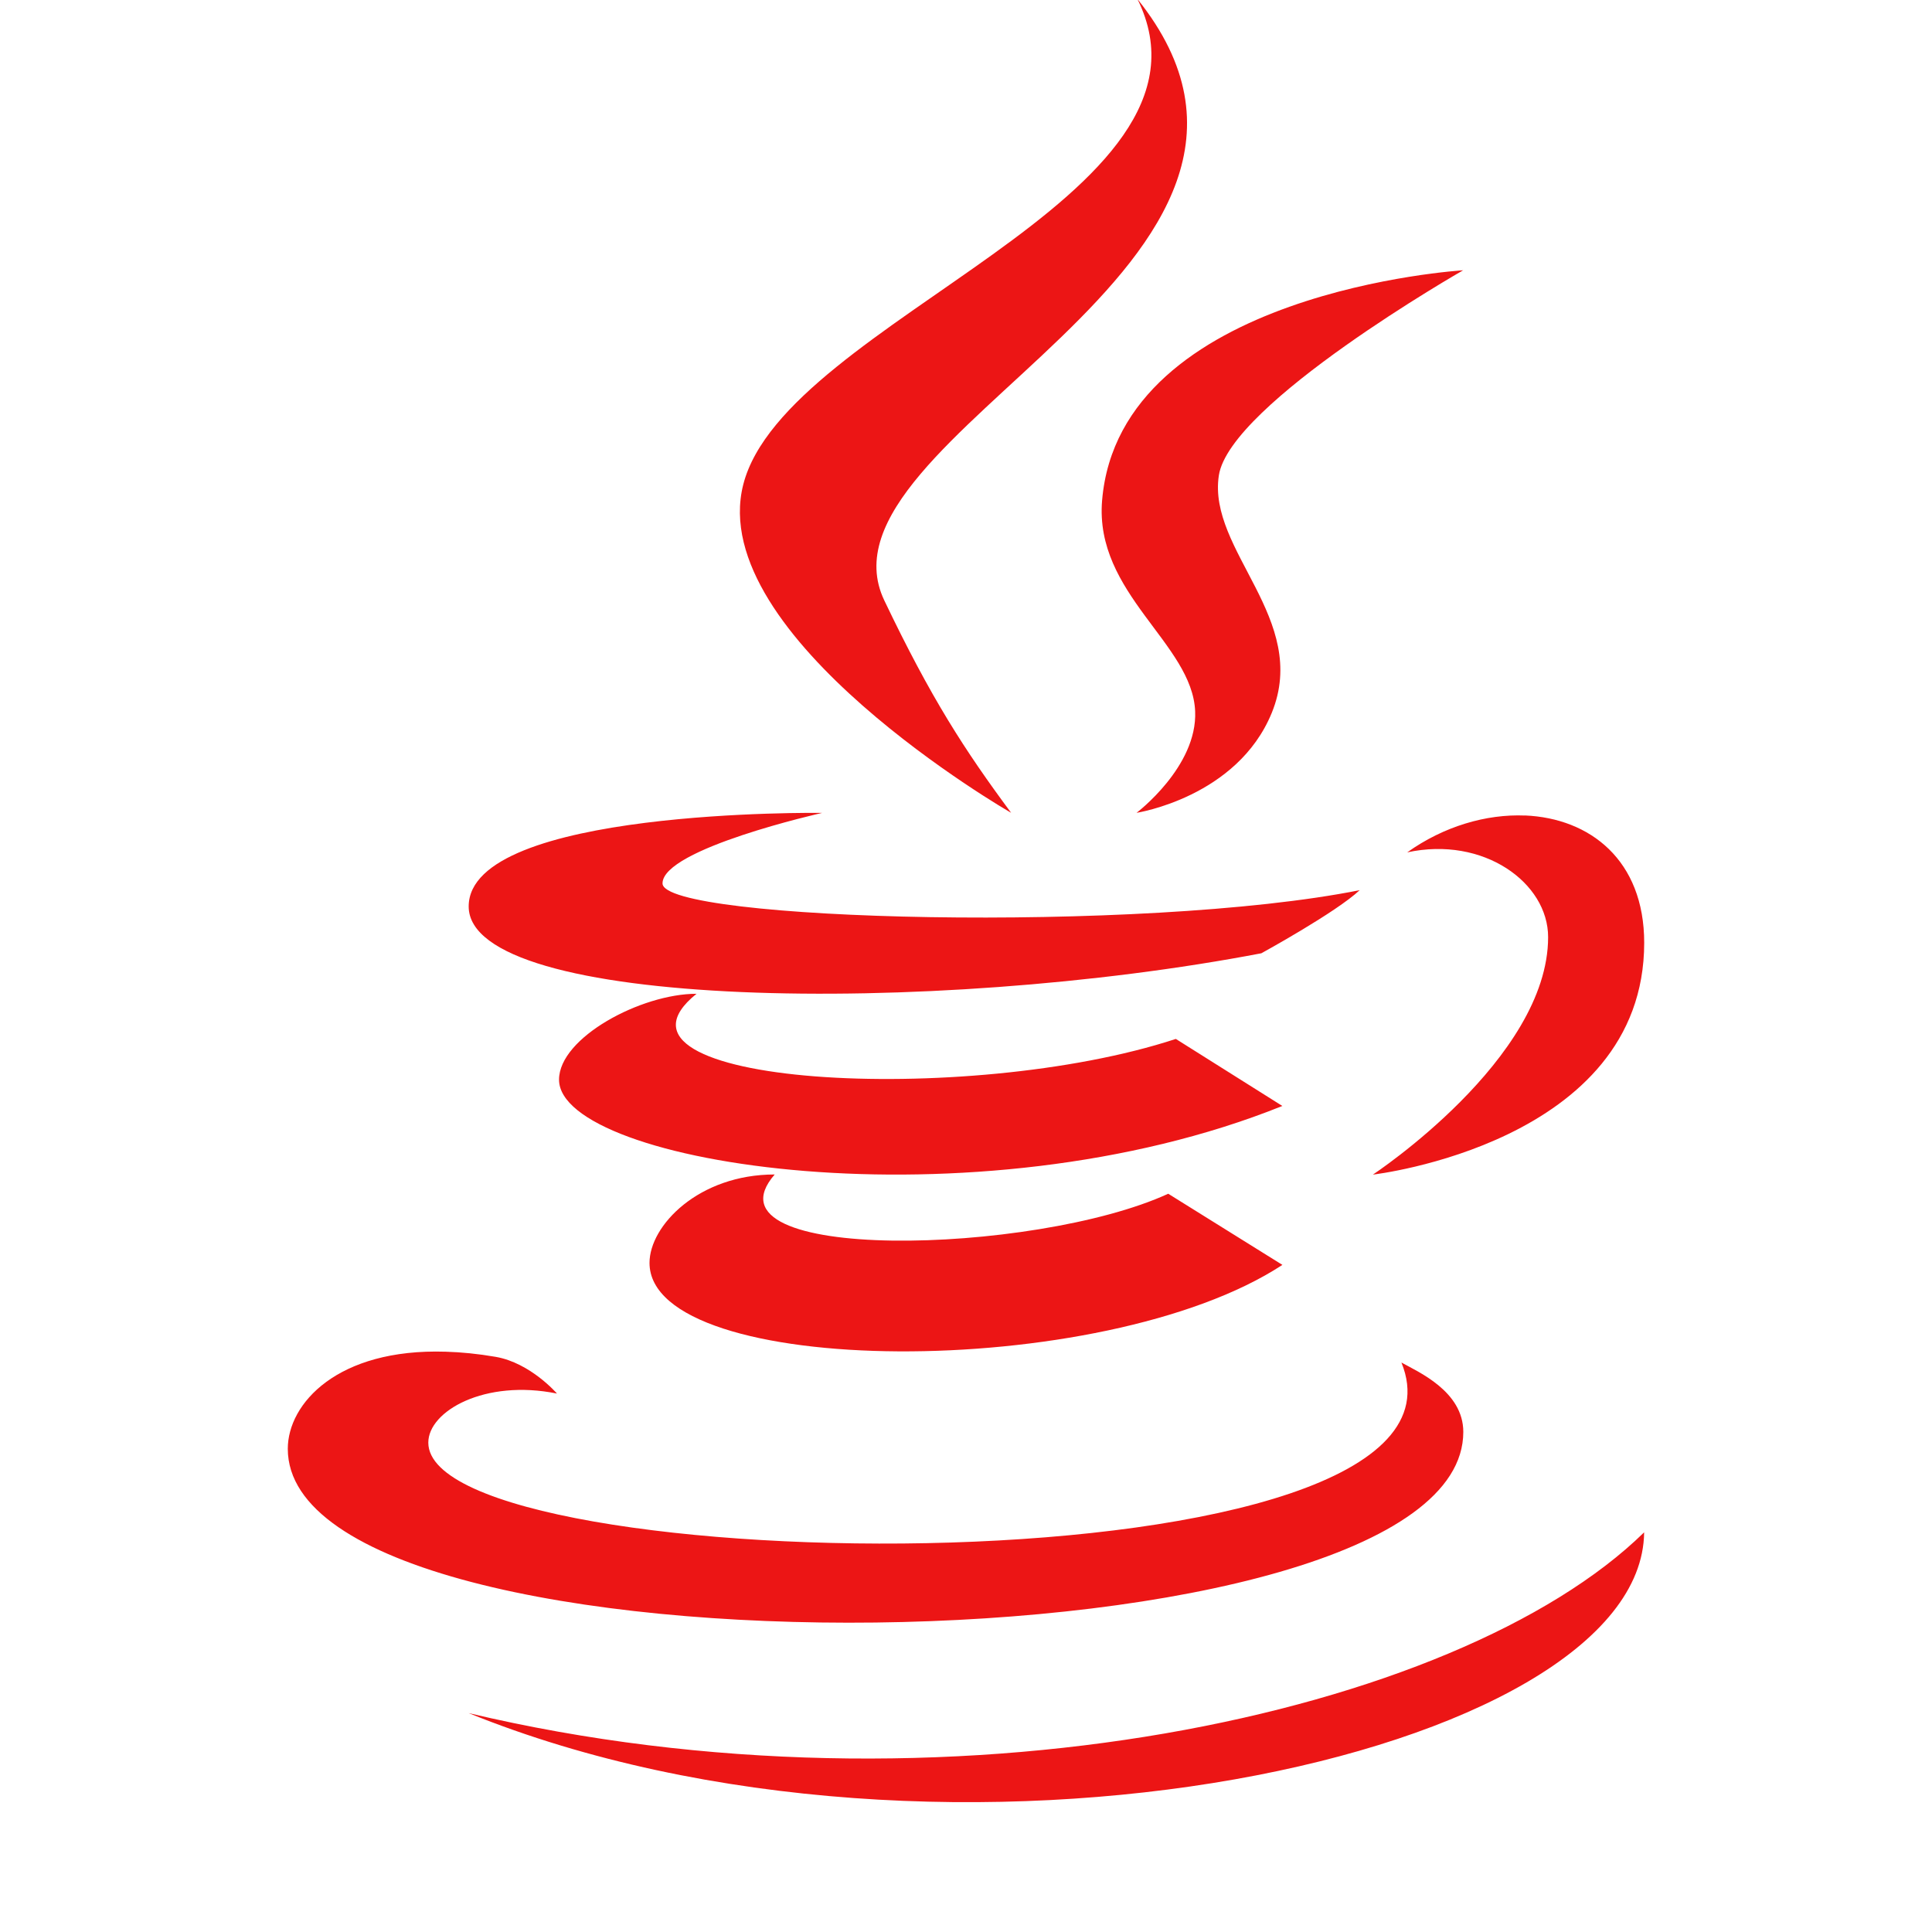 <svg xmlns="http://www.w3.org/2000/svg" xmlns:xlink="http://www.w3.org/1999/xlink" viewBox="0,0,256,256" width="30px" height="30px" fill-rule="nonzero"><g fill="#ec1515" fill-rule="nonzero" stroke="none" stroke-width="1" stroke-linecap="butt" stroke-linejoin="miter" stroke-miterlimit="10" stroke-dasharray="" stroke-dashoffset="0" font-family="none" font-weight="none" font-size="none" text-anchor="none" style="mix-blend-mode: normal"><g transform="scale(8.533,8.533)"><path d="M17.662,-0.016c1.528,3.079 -5.471,4.979 -6.121,7.543c-0.595,2.356 4.155,5.094 4.16,5.094c-0.722,-0.974 -1.244,-1.779 -1.969,-3.297c-1.226,-2.567 7.234,-5.216 3.93,-9.34zM22.723,4.197c0,0 -5.336,0.322 -5.609,3.574c-0.121,1.448 1.402,2.221 1.445,3.275c0.037,0.861 -0.91,1.576 -0.91,1.576c0,0 1.563,-0.24 2.1,-1.553c0.594,-1.456 -1,-2.519 -0.822,-3.686c0.17,-1.116 3.797,-3.188 3.797,-3.188zM12.762,12.623c0,0 -5.484,-0.073 -5.484,1.453c-0.001,1.595 7.181,1.707 12.309,0.727c0,0 1.163,-0.637 1.527,-0.98c-3.36,0.673 -10.826,0.479 -10.826,-0.105c0,-0.538 2.475,-1.094 2.475,-1.094zM23.682,12.664c-0.602,-0.025 -1.262,0.167 -1.83,0.572c1.187,-0.257 2.188,0.473 2.188,1.316c0,1.894 -2.721,3.688 -2.721,3.688c0,0 4.213,-0.485 4.213,-3.6c0,-1.286 -0.845,-1.934 -1.85,-1.977zM10.816,15.432c-0.858,-0.001 -2.135,0.68 -2.135,1.334c0,1.316 6.454,2.33 11.232,0.408l-1.654,-1.041c-3.239,1.063 -9.211,0.722 -7.443,-0.701zM12.029,18.238c-1.179,0 -1.943,0.793 -1.943,1.373c0,1.796 7.038,1.857 9.828,0.031l-1.773,-1.105c-2.082,0.955 -7.316,1.085 -6.111,-0.299zM6.92,20.99c-1.681,-0.053 -2.451,0.806 -2.451,1.508c0,3.73 18.254,3.551 18.254,-0.262c0,-0.633 -0.705,-0.934 -0.961,-1.078c1.49,3.645 -15.111,3.395 -15.111,1.244c0,-0.49 0.879,-0.99 1.998,-0.762c0,0 -0.41,-0.476 -0.951,-0.57c-0.278,-0.048 -0.537,-0.073 -0.777,-0.08zM25.531,23.795c-2.897,2.836 -10.872,4.558 -18.254,2.807c7.417,3.006 18.219,0.674 18.254,-2.807z"></path></g></g></svg>